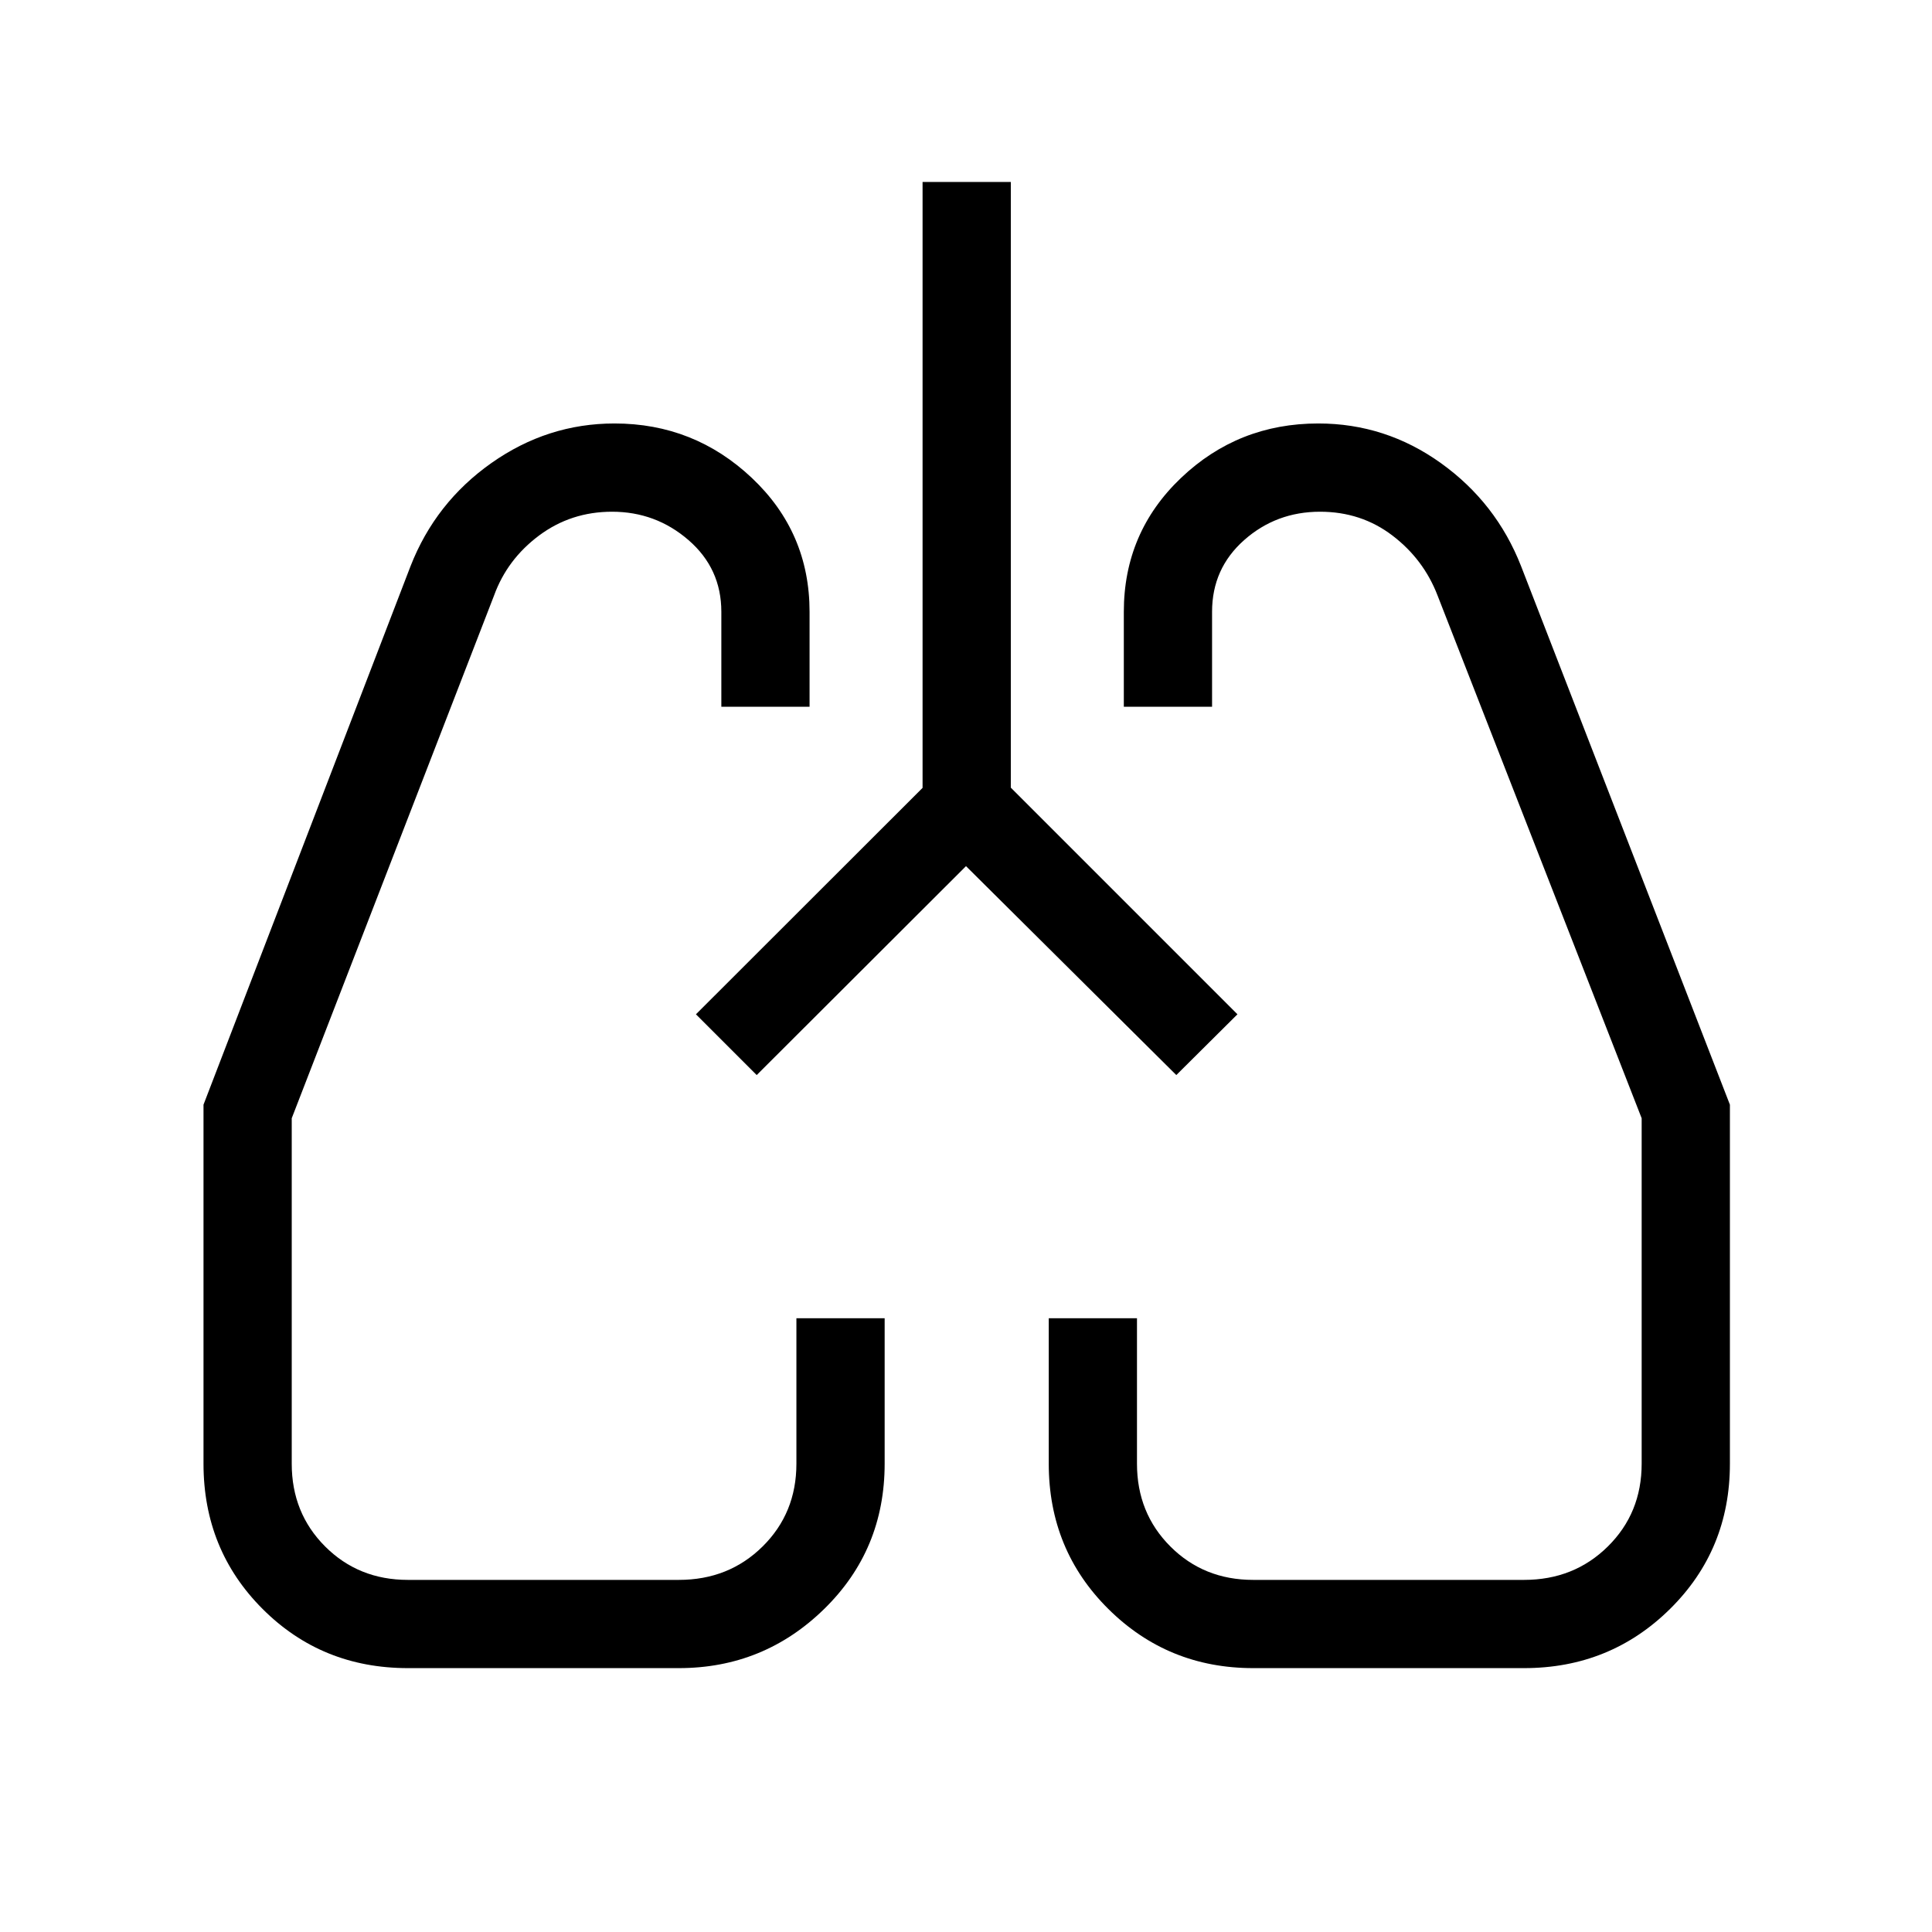 <svg xmlns="http://www.w3.org/2000/svg" height="48" viewBox="0 -960 960 960" width="48"><path d="M202.69-131.12q-42.8 0-72.19-29.38-29.38-29.39-29.38-72.19v-178.4L204-678.69q12.39-31.66 40.23-51.27 27.85-19.62 61.11-19.62 39.58 0 68.26 27.07 28.67 27.06 28.67 66.53v47.17h-43.84v-47.21q0-21.47-16.29-35.59-16.29-14.12-38.01-14.12-20.4 0-36.25 11.81-15.84 11.81-22.38 29.81L144.96-404.35v171.66q0 24.53 16.6 41.13t41.13 16.6H337.3q24.84 0 41.63-16.6 16.8-16.6 16.8-41.13v-72.27h43.85v72.25q0 42.82-30.06 72.21-30.05 29.38-72.21 29.38H202.69Zm554.62 0H622.69q-42.32 0-71.95-29.38-29.62-29.39-29.62-72.21v-72.25h43.84v72.27q0 24.53 16.6 41.13t41.13 16.6H757.3q24.81 0 41.62-16.6t16.81-41.13v-171.66L714.31-664.11q-6.93-18-22.45-29.81-15.51-11.81-35.92-11.81-21.82 0-37.75 14.12-15.92 14.12-15.92 35.59v47.21h-43.85v-47.17q0-39.47 28.41-66.53 28.41-27.07 68.22-27.07 33.45 0 60.94 19.71 27.49 19.71 39.82 51.18l103.77 267.6v178.4q0 42.8-29.78 72.19-29.77 29.38-72.49 29.38ZM345.81-456Zm268.88 0ZM480-529.62 376-425.81 345.81-456l112.61-112.51v-301.07h43.85v300.96L614.88-456l-30.38 30.19L480-529.62Z"/></svg>